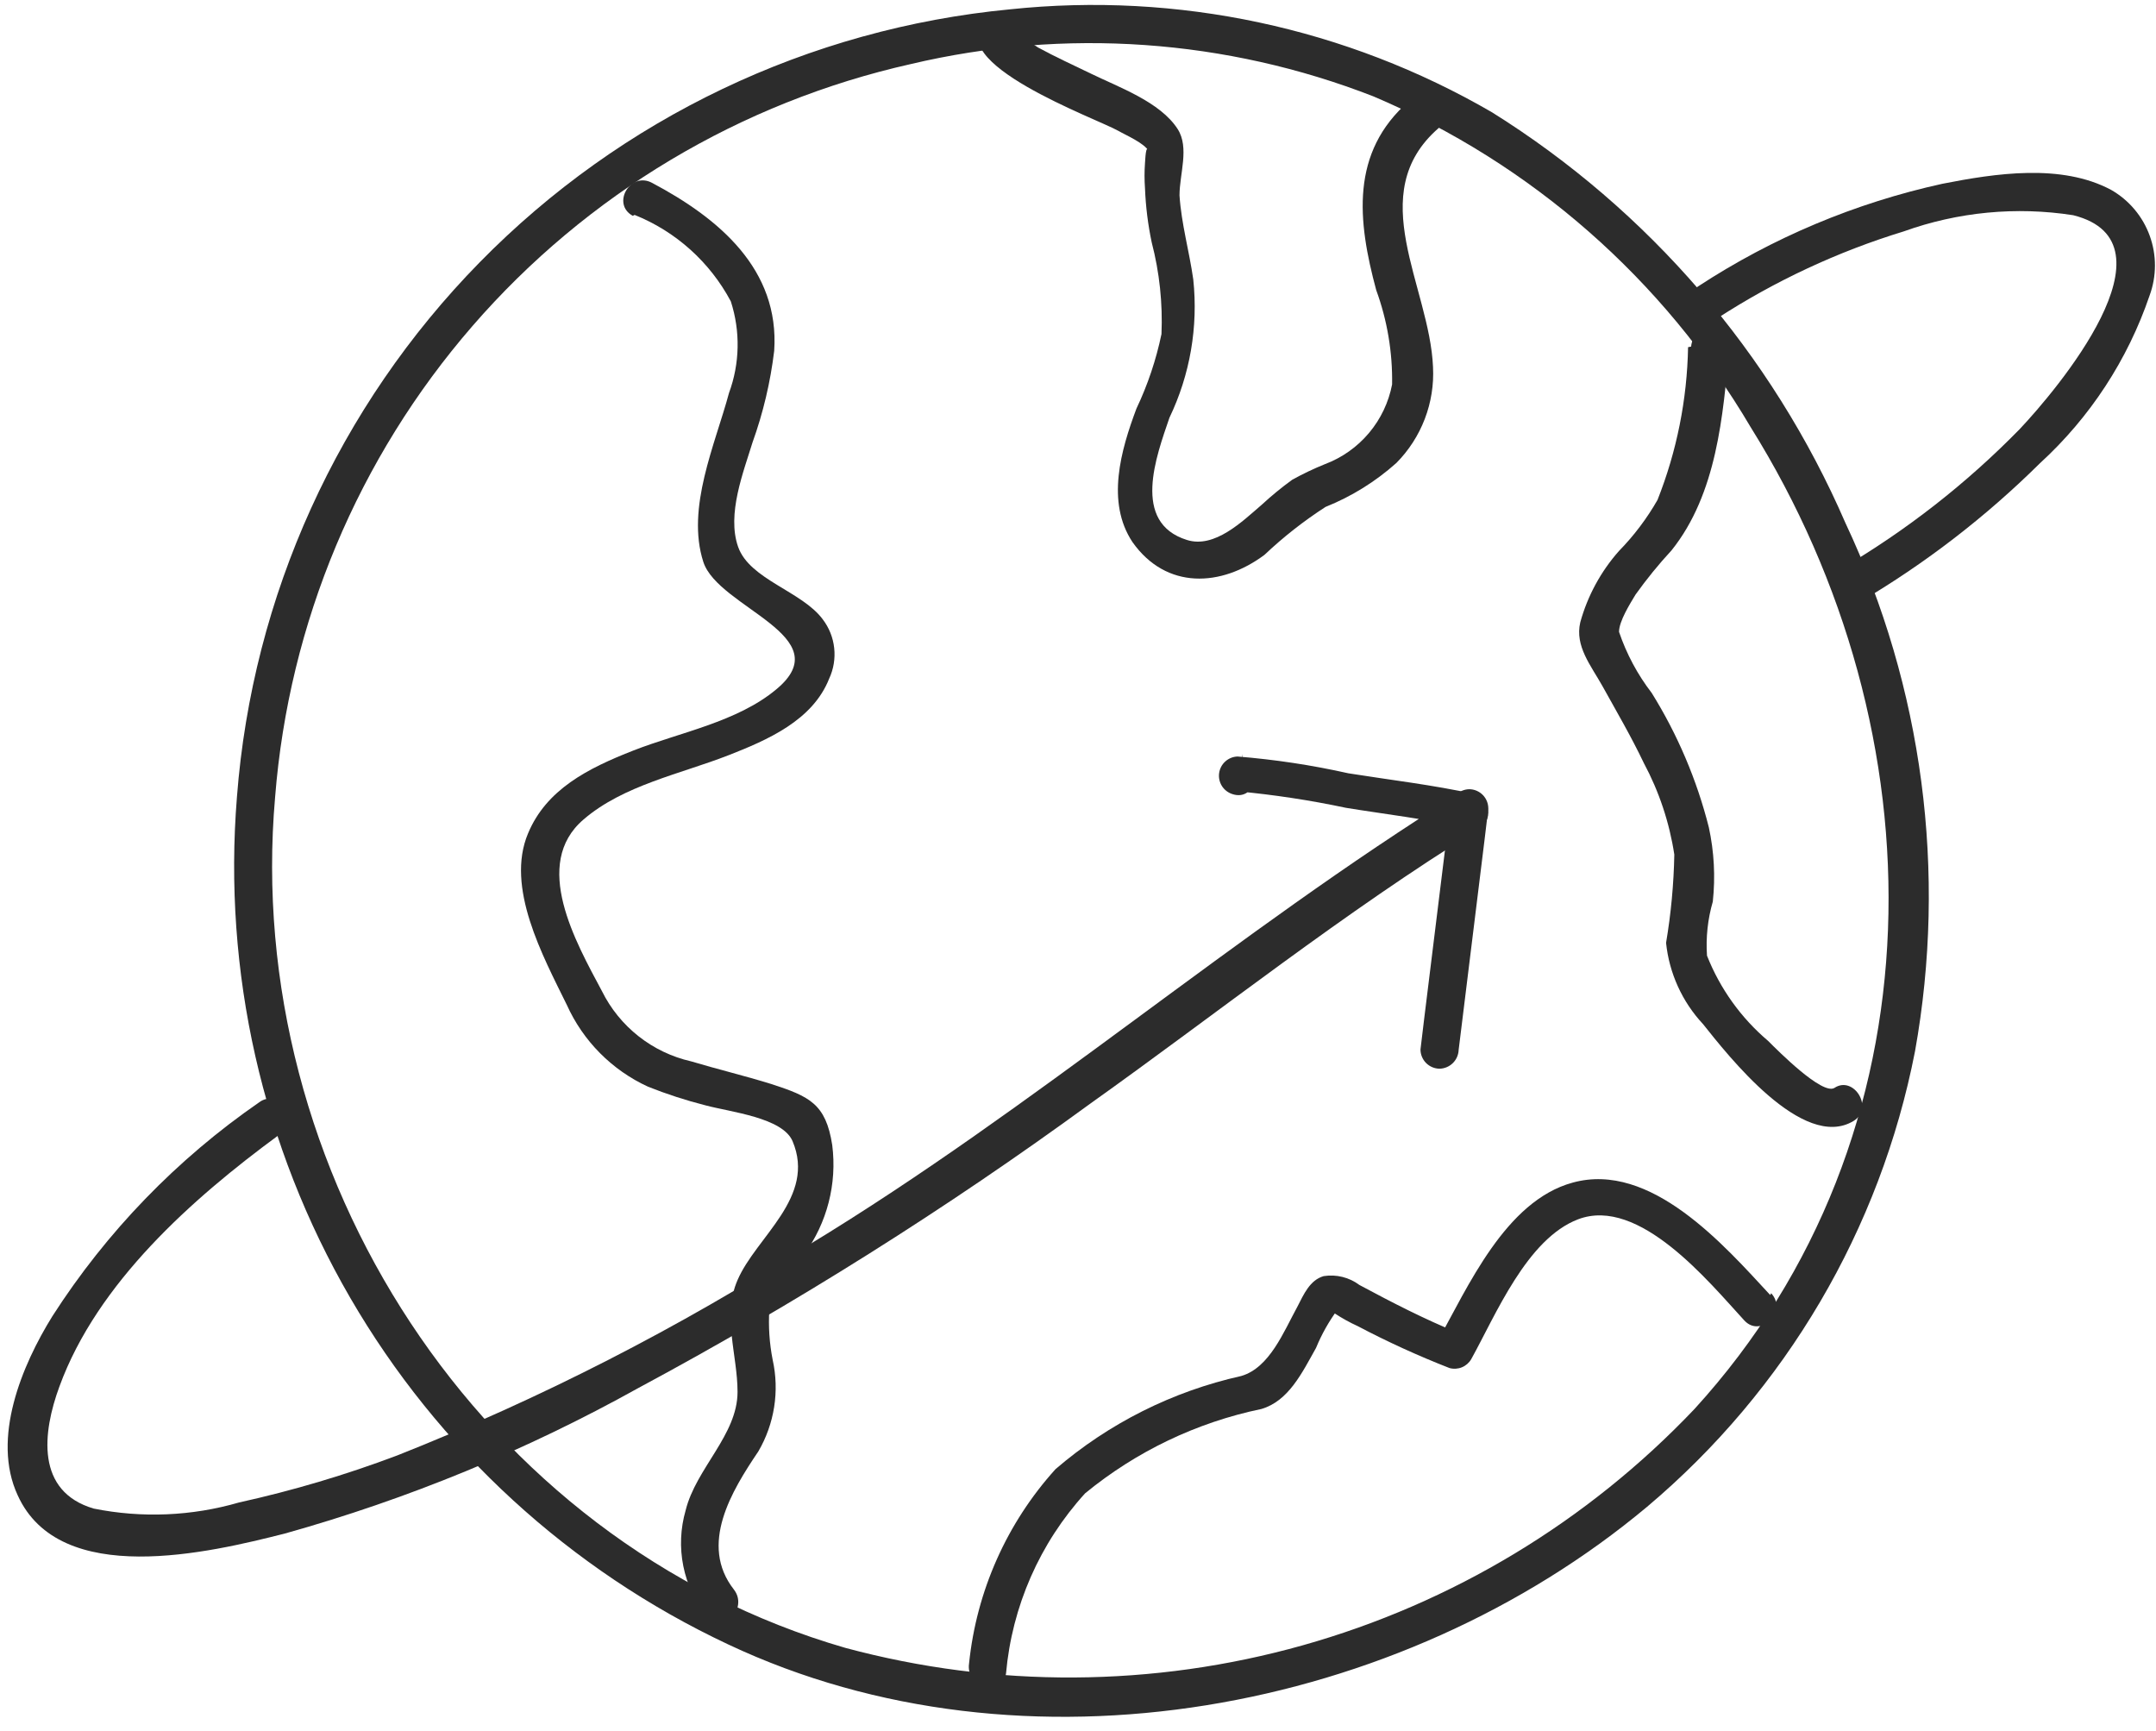 <svg xmlns:xlink="http://www.w3.org/1999/xlink" class="vessi-icon vessi-icon-free-returns" viewBox="0 0 137 110" fill="none" xmlns="http://www.w3.org/2000/svg" width="137"  height="110" >
<path d="M15.055 50.648C14.159 61.735 16.669 72.831 22.25 82.452C27.83 92.073 36.215 99.761 46.284 104.488C65.071 113.338 88.983 108.855 104.665 95.735C113.475 88.314 119.482 78.102 121.687 66.796C123.73 55.416 122.183 43.682 117.261 33.219C112.591 22.45 104.761 13.353 94.805 7.134C85.549 1.761 74.823 -0.53 64.178 0.593C51.406 1.813 39.474 7.503 30.487 16.661C21.5 25.818 16.035 37.855 15.055 50.648C14.899 52.201 17.326 52.181 17.481 50.648C18.356 39.586 22.752 29.094 30.024 20.712C37.296 12.329 47.062 6.496 57.89 4.067C67.667 1.757 77.915 2.475 87.275 6.125C97.309 10.384 105.711 17.752 111.245 27.144C123.356 46.553 123.589 72.095 107.674 89.524C100.881 96.679 92.281 101.866 82.784 104.538C73.287 107.209 63.244 107.266 53.717 104.702C30.427 97.967 15.404 74.385 17.481 50.648C17.617 49.057 15.191 49.057 15.055 50.648Z" fill="#2C2C2C"></path>
<path d="M78.949 47.911L78.638 50.279C80.953 50.495 83.254 50.845 85.528 51.327C88.032 51.735 90.575 52.026 93.059 52.589L92.768 50.376C78.502 59.246 65.77 70.367 51.388 79.101C43.121 84.383 34.366 88.861 25.245 92.474C21.97 93.71 18.61 94.709 15.191 95.463C12.188 96.334 9.018 96.468 5.952 95.851C2.265 94.764 2.692 91.037 3.779 88.087C6.185 81.508 12.202 76.17 17.695 72.133C18.937 71.221 17.695 69.125 16.472 70.037C11.236 73.651 6.769 78.269 3.332 83.623C1.391 86.748 -0.549 91.387 1.12 94.997C3.798 100.936 13.328 98.646 18.083 97.442C25.905 95.255 33.442 92.154 40.539 88.204C50.518 82.849 60.116 76.811 69.264 70.134C77.435 64.312 85.431 57.946 93.99 52.666C94.191 52.543 94.352 52.363 94.454 52.15C94.555 51.937 94.592 51.7 94.561 51.466C94.531 51.232 94.433 51.012 94.28 50.832C94.127 50.653 93.925 50.521 93.699 50.454C91.06 49.871 88.362 49.561 85.683 49.134C83.363 48.614 81.009 48.258 78.638 48.067C78.35 48.076 78.075 48.187 77.861 48.38C77.646 48.573 77.507 48.836 77.468 49.121C77.428 49.407 77.491 49.697 77.645 49.941C77.799 50.185 78.034 50.366 78.308 50.454C79.803 50.958 80.424 48.513 78.949 48.125V47.911Z" fill="#2C2C2C"></path>
<path d="M92.689 66.699L94.34 53.307L94.572 51.366C94.572 51.045 94.446 50.737 94.221 50.508C93.996 50.28 93.69 50.149 93.369 50.144C93.046 50.149 92.738 50.279 92.51 50.507C92.282 50.736 92.151 51.044 92.146 51.366L90.496 64.739L90.263 66.68C90.263 67.001 90.39 67.309 90.615 67.538C90.84 67.766 91.146 67.897 91.467 67.903C91.79 67.898 92.098 67.767 92.326 67.539C92.554 67.311 92.684 67.003 92.689 66.68V66.699Z" fill="#2C2C2C"></path>
<path d="M109.109 20.234C112.786 17.848 116.777 15.986 120.968 14.703C124.416 13.464 128.119 13.11 131.74 13.674C138.63 15.401 130.653 24.814 128.343 27.26C124.964 30.716 121.139 33.705 116.97 36.149C116.733 36.33 116.57 36.591 116.512 36.884C116.454 37.176 116.505 37.48 116.655 37.737C116.806 37.995 117.045 38.189 117.328 38.282C117.611 38.376 117.918 38.363 118.192 38.245C122.352 35.791 126.192 32.832 129.624 29.434C132.806 26.525 135.203 22.86 136.592 18.778C137.044 17.551 137.047 16.202 136.599 14.973C136.152 13.743 135.283 12.712 134.146 12.063C130.983 10.374 126.791 11.015 123.433 11.675C117.904 12.887 112.642 15.097 107.906 18.196C106.586 19.031 107.906 21.127 109.129 20.292L109.109 20.234Z" fill="#2C2C2C"></path>
<path d="M40.325 13.655C42.947 14.708 45.112 16.654 46.439 19.148C47.054 21.047 47.013 23.097 46.323 24.97C45.449 28.231 43.586 32.268 44.692 35.703C45.643 38.634 53.407 40.419 49.331 43.797C46.847 45.873 43.198 46.533 40.267 47.678C37.336 48.823 34.716 50.163 33.552 52.957C32.115 56.373 34.483 60.721 36.017 63.846C37.053 66.147 38.887 67.994 41.179 69.047C42.369 69.52 43.588 69.916 44.828 70.231C46.42 70.658 49.719 71.008 50.36 72.502C51.874 76.073 48.05 78.577 46.866 81.333C45.876 83.604 46.866 86.088 46.866 88.437C46.866 91.173 44.227 93.289 43.567 95.967C43.235 97.119 43.184 98.335 43.421 99.51C43.657 100.686 44.173 101.787 44.925 102.721C45.876 103.944 47.584 102.217 46.633 100.994C44.401 98.141 46.497 94.725 48.186 92.222C49.213 90.465 49.539 88.385 49.098 86.399C48.892 85.351 48.82 84.281 48.885 83.216C49.117 81.76 50.321 80.867 51.097 79.703C52.558 77.7 53.197 75.214 52.883 72.754C52.475 70.134 51.447 69.668 49.001 68.873C47.312 68.349 45.605 67.941 43.916 67.436C42.699 67.16 41.559 66.615 40.579 65.843C39.599 65.071 38.803 64.091 38.249 62.972C36.58 59.847 33.765 54.898 37.084 52.065C39.607 49.891 43.256 49.173 46.284 47.989C48.768 47.018 51.641 45.776 52.689 43.117C52.97 42.512 53.08 41.842 53.008 41.178C52.937 40.514 52.685 39.883 52.281 39.352C50.961 37.566 47.642 36.829 46.905 34.752C46.167 32.675 47.254 29.958 47.817 28.114C48.494 26.231 48.956 24.278 49.195 22.292C49.545 17.11 45.682 13.868 41.432 11.617C40.054 10.879 38.831 12.956 40.209 13.713L40.325 13.655Z" fill="#2C2C2C"></path>
<path d="M89.546 6.415C85.78 9.676 86.266 14.043 87.449 18.429C88.151 20.35 88.493 22.383 88.459 24.427C88.24 25.566 87.733 26.63 86.985 27.517C86.238 28.404 85.275 29.084 84.189 29.492C83.477 29.779 82.783 30.11 82.112 30.482C81.434 30.974 80.786 31.506 80.171 32.074C78.948 33.122 77.182 34.868 75.416 34.306C71.884 33.199 73.475 28.988 74.31 26.542C75.621 23.809 76.145 20.765 75.824 17.75C75.571 15.964 75.067 14.218 74.95 12.413C74.95 11.054 75.591 9.385 74.834 8.201C73.727 6.474 71.088 5.542 69.341 4.688C68.215 4.144 67.07 3.62 65.964 3.019C65.593 2.764 65.204 2.537 64.799 2.339C64.799 2.339 64.567 2.126 64.508 2.126C64.373 1.971 64.45 2.126 64.508 2.126C64.564 2.269 64.584 2.422 64.567 2.574C64.55 2.727 64.496 2.872 64.411 2.999C65.576 1.951 63.848 0.243 62.684 1.291C59.714 3.95 69.71 7.541 71.069 8.317C71.534 8.589 72.699 9.074 73.009 9.618C72.796 9.055 72.776 10.219 72.757 10.355C72.718 10.892 72.718 11.43 72.757 11.966C72.802 13.121 72.945 14.271 73.184 15.402C73.678 17.301 73.887 19.263 73.805 21.224C73.465 22.86 72.931 24.451 72.214 25.96C71.224 28.6 70.273 31.899 71.961 34.442C74.116 37.489 77.609 37.294 80.346 35.257C81.543 34.124 82.843 33.104 84.228 32.209C85.88 31.548 87.404 30.602 88.731 29.415C89.521 28.617 90.137 27.663 90.538 26.613C90.939 25.564 91.117 24.442 91.059 23.32C90.846 18.197 86.615 12.316 91.409 8.143C92.593 7.114 90.865 5.406 89.701 6.435L89.546 6.415Z" fill="#2C2C2C"></path>
<path d="M107.266 22.059C107.206 25.384 106.549 28.671 105.325 31.763C104.651 32.943 103.829 34.032 102.879 35.004C101.721 36.31 100.878 37.864 100.415 39.546C100.065 41.06 101.094 42.283 101.831 43.602C102.724 45.213 103.656 46.805 104.451 48.474C105.425 50.291 106.081 52.26 106.392 54.297C106.356 56.177 106.181 58.052 105.868 59.906C106.068 61.837 106.892 63.65 108.217 65.069C109.769 67.01 114.563 73.181 117.785 71.221C119.105 70.406 117.785 68.31 116.563 69.125C115.786 69.591 112.972 66.757 112.351 66.136C110.631 64.678 109.298 62.818 108.469 60.721C108.39 59.563 108.515 58.401 108.838 57.286C109.007 55.71 108.922 54.118 108.586 52.569C107.824 49.552 106.6 46.672 104.956 44.029C104.054 42.859 103.353 41.547 102.879 40.148C102.879 39.468 103.578 38.362 103.927 37.78C104.631 36.795 105.396 35.855 106.218 34.966C109.09 31.375 109.498 26.406 109.886 22.02C110.022 20.467 107.596 20.467 107.46 22.02L107.266 22.059Z" fill="#2C2C2C"></path>
<path d="M112.487 82.284C109.575 79.14 104.898 73.764 99.929 75.142C95.659 76.306 93.272 81.78 91.331 85.254L92.709 84.711C90.516 83.818 88.478 82.769 86.382 81.644C86.06 81.403 85.693 81.229 85.303 81.133C84.913 81.036 84.508 81.019 84.111 81.081C83.238 81.333 82.85 82.226 82.442 83.022C81.569 84.614 80.676 86.904 78.871 87.428C74.51 88.401 70.457 90.434 67.07 93.347C63.974 96.773 62.05 101.097 61.578 105.691C61.345 107.225 63.674 107.884 63.926 106.332C64.304 102.067 66.07 98.045 68.953 94.881C72.199 92.217 76.041 90.379 80.152 89.524C81.879 89.019 82.733 87.234 83.626 85.642C83.983 84.773 84.446 83.952 85.004 83.197C84.654 83.488 84.363 83.197 84.81 83.449C85.28 83.758 85.773 84.031 86.285 84.264C88.174 85.259 90.118 86.146 92.108 86.923C92.367 86.994 92.643 86.977 92.892 86.876C93.141 86.774 93.35 86.593 93.486 86.36C95.038 83.565 97.018 78.713 100.279 77.471C104.16 75.996 108.605 81.469 110.837 83.895C111.885 85.04 113.612 83.313 112.545 82.168L112.487 82.284Z" fill="#2C2C2C"></path>
</svg>
